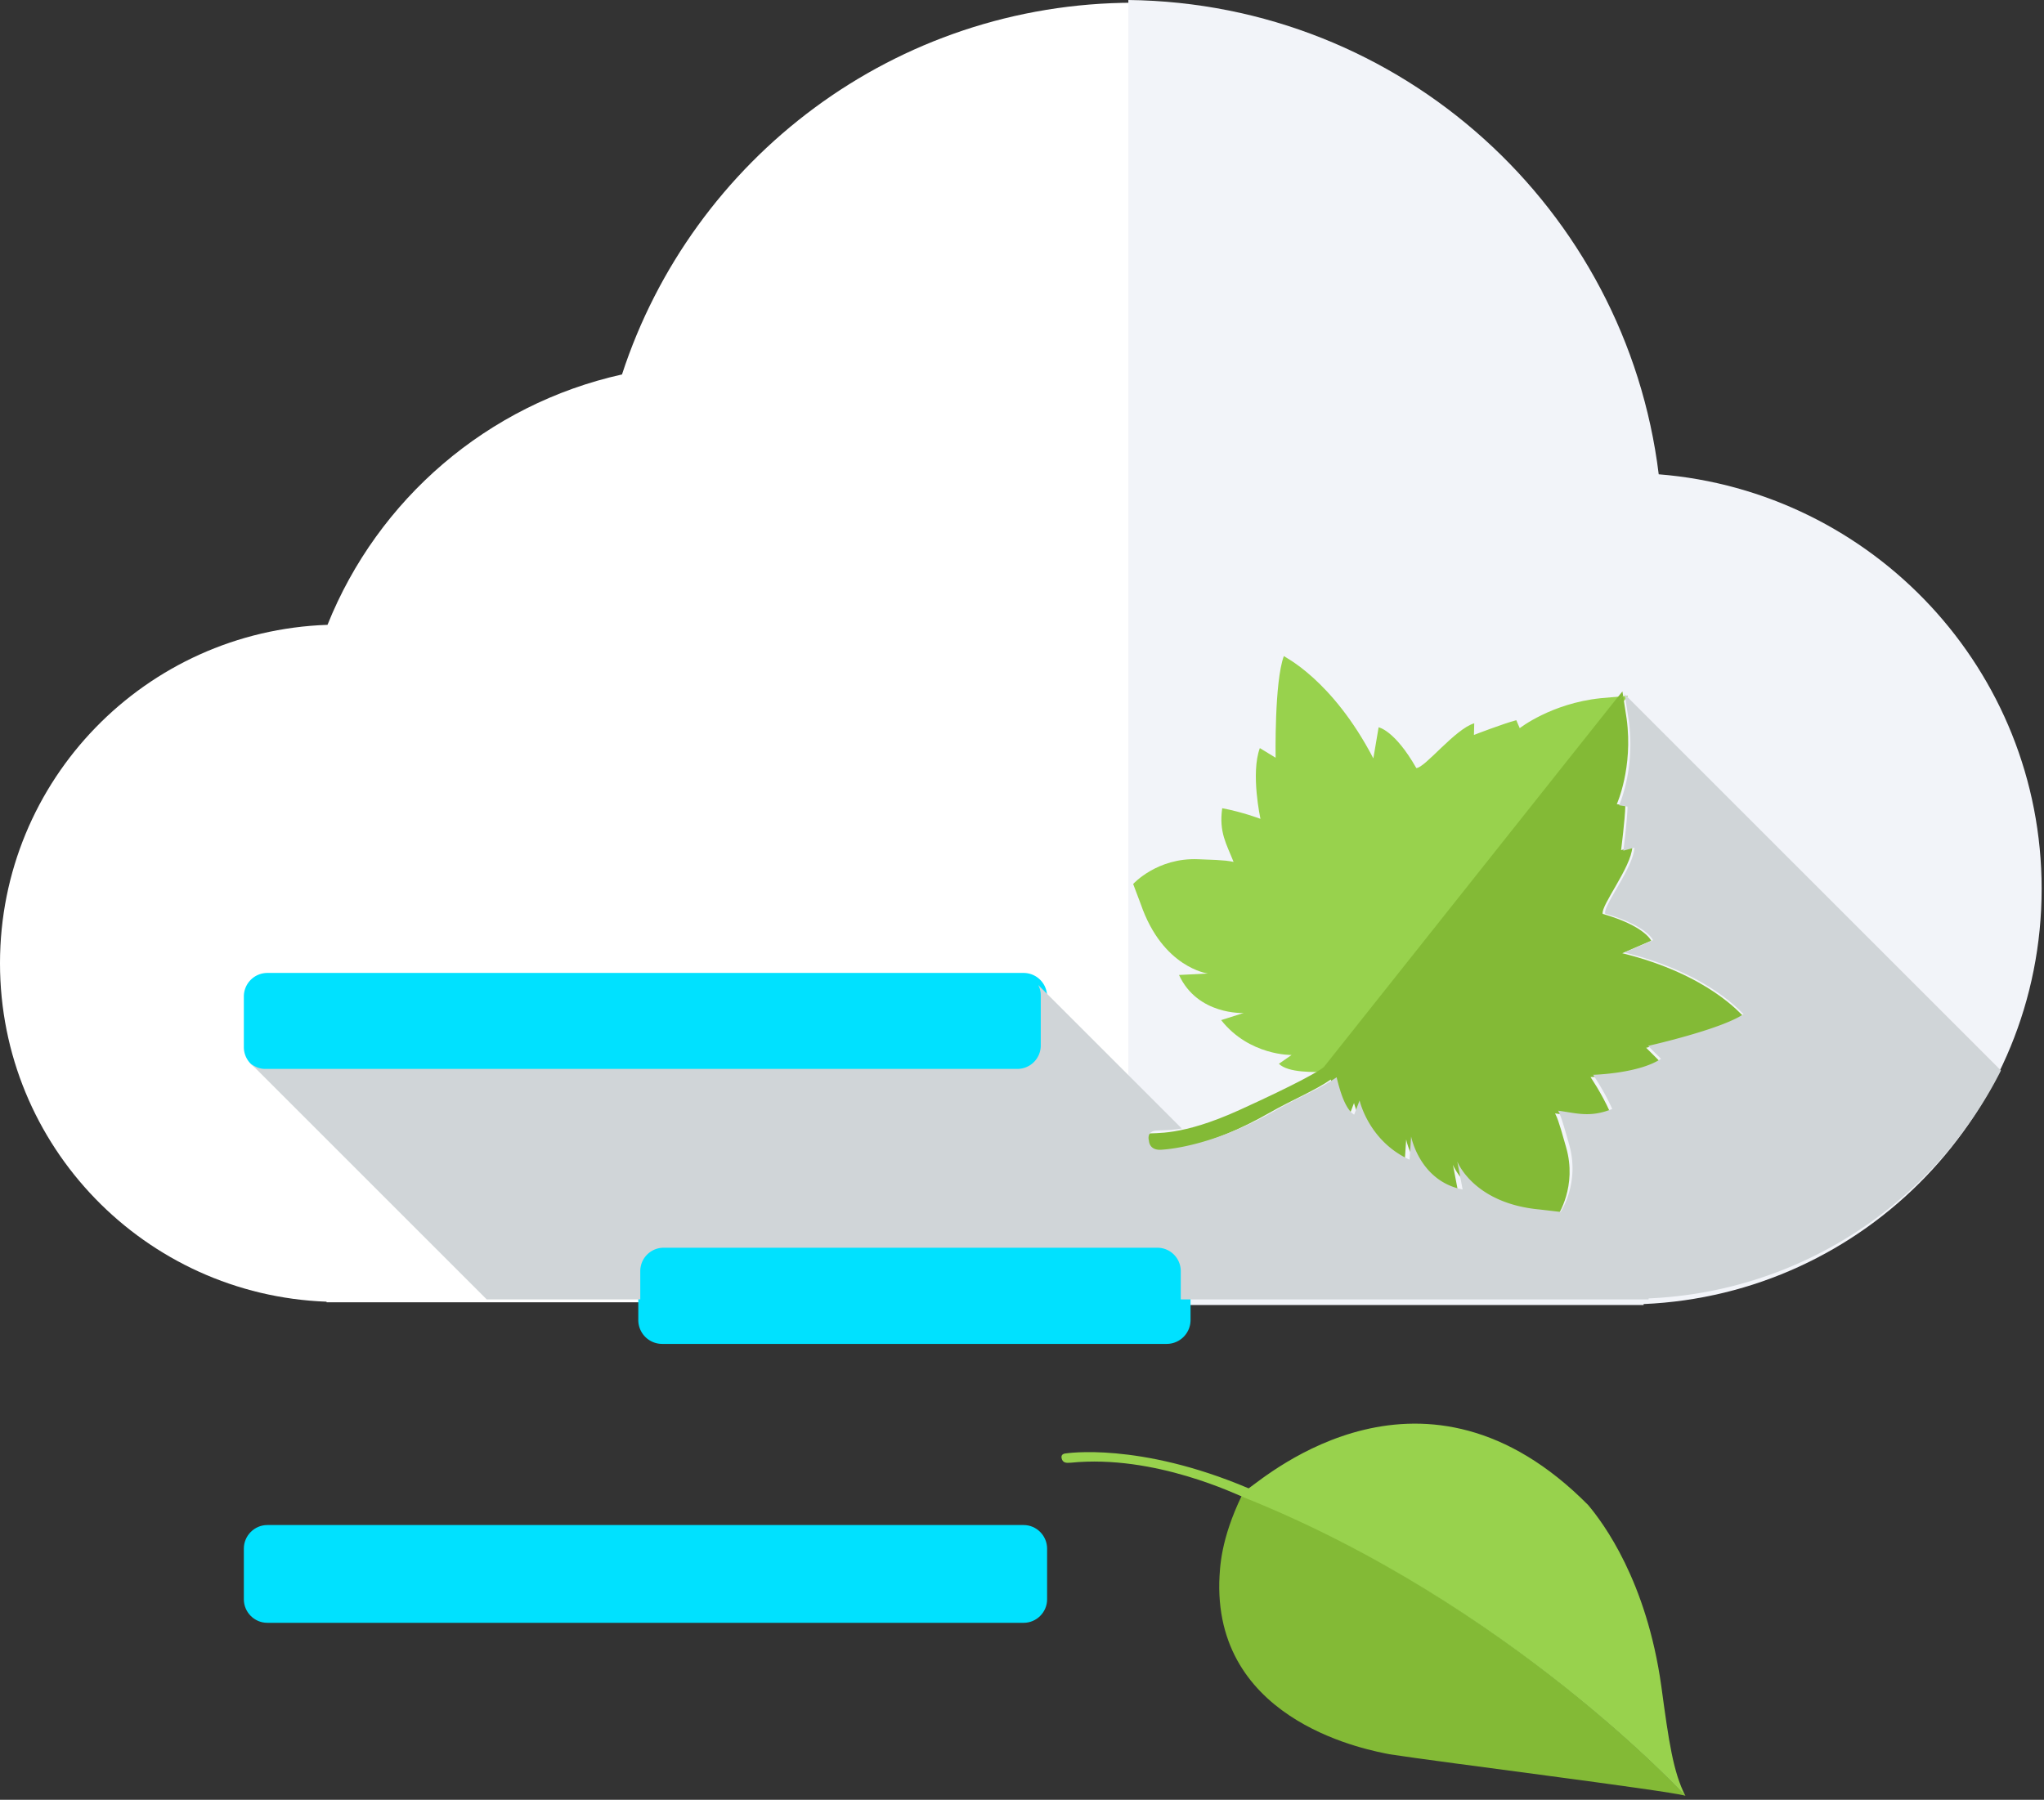<svg width="285" height="251" xmlns="http://www.w3.org/2000/svg" xmlns:xlink="http://www.w3.org/1999/xlink" xmlns:svgjs="http://svgjs.com/svgjs" viewBox="801 1630 285 251"><rect x="801" y="1630" width="285" height="251" fill="#333333" stroke="none"/><svg width="159" height="182" xmlns="http://www.w3.org/2000/svg" xmlns:xlink="http://www.w3.org/1999/xlink" xmlns:svgjs="http://svgjs.com/svgjs" viewBox="0 0.38 159 181.24" fill="#fff" x="801" y="1630"><svg xmlns="http://www.w3.org/2000/svg" xmlns:xlink="http://www.w3.org/1999/xlink" width="159" height="182" viewBox="1.085 1.691 157.739 179.803"><path paint-order="stroke fill markers" fill-rule="evenodd" d="M157.954 1.691c-33.093 0-61.105 21.588-70.83 51.43-18.61 4.138-33.78 17.275-40.737 34.642-25.157.855-45.302 21.46-45.302 46.82 0 25.33 20.075 45.898 45.171 46.826v.085h112.568V1.734c-.29-.011-.576-.043-.87-.043z"/></svg></svg><svg width="128" height="182" xmlns="http://www.w3.org/2000/svg" xmlns:xlink="http://www.w3.org/1999/xlink" xmlns:svgjs="http://svgjs.com/svgjs" viewBox="0.33 0 127.341 182" fill="#f2f4f9" x="958" y="1630"><svg xmlns="http://www.w3.org/2000/svg" xmlns:xlink="http://www.w3.org/1999/xlink" width="128" height="182" viewBox="1.824 1.734 125.773 179.76"><path paint-order="stroke fill markers" fill-rule="evenodd" d="M74.864 67.066C70.38 30.52 39.484 2.164 1.824 1.734v179.76h70.959v-.134c30.492-1.322 54.815-26.385 54.815-57.197 0-30.111-23.231-54.748-52.734-57.097z"/></svg></svg><svg width="112" height="15" xmlns="http://www.w3.org/2000/svg" xmlns:xlink="http://www.w3.org/1999/xlink" xmlns:svgjs="http://svgjs.com/svgjs" viewBox="0 0.686 112 13.628" fill="#00e1ff" x="835" y="1765"><svg xmlns="http://www.w3.org/2000/svg" xmlns:xlink="http://www.w3.org/1999/xlink" width="112" height="15" viewBox="1.371 1.205 110.418 13.435"><path paint-order="stroke fill markers" fill-rule="evenodd" d="M111.79 11.416a3.233 3.233 0 0 1-3.221 3.224H4.593a3.233 3.233 0 0 1-3.222-3.224V4.433a3.236 3.236 0 0 1 3.222-3.228h103.976a3.236 3.236 0 0 1 3.22 3.228v6.983z"/></svg></svg><svg width="112" height="15" xmlns="http://www.w3.org/2000/svg" xmlns:xlink="http://www.w3.org/1999/xlink" xmlns:svgjs="http://svgjs.com/svgjs" viewBox="0 0.683 112 13.634" fill="#00e1ff" x="835" y="1842"><svg xmlns="http://www.w3.org/2000/svg" xmlns:xlink="http://www.w3.org/1999/xlink" width="112" height="15" viewBox="1.371 1.303 110.418 13.441"><path paint-order="stroke fill markers" fill-rule="evenodd" d="M111.79 11.517c0 1.77-1.453 3.227-3.221 3.227H4.593c-1.769 0-3.222-1.457-3.222-3.227V4.54c0-1.77 1.453-3.238 3.222-3.238h103.976c1.768 0 3.22 1.467 3.22 3.238v6.976z"/></svg></svg><svg width="77" height="15" xmlns="http://www.w3.org/2000/svg" xmlns:xlink="http://www.w3.org/1999/xlink" xmlns:svgjs="http://svgjs.com/svgjs" viewBox="0 0.58 77 13.839" fill="#00e1ff" x="890" y="1803"><svg xmlns="http://www.w3.org/2000/svg" xmlns:xlink="http://www.w3.org/1999/xlink" width="77" height="15" viewBox="1.448 1.354 74.689 13.424"><path paint-order="stroke fill markers" fill-rule="evenodd" d="M76.136 11.563a3.226 3.226 0 0 1-3.227 3.215H4.667a3.227 3.227 0 0 1-3.22-3.215V4.575a3.234 3.234 0 0 1 3.22-3.22H72.91a3.234 3.234 0 0 1 3.227 3.22v6.988z"/></svg></svg><svg width="69" height="59" xmlns="http://www.w3.org/2000/svg" xmlns:xlink="http://www.w3.org/1999/xlink" xmlns:svgjs="http://svgjs.com/svgjs" viewBox="0 0.496 69 58.008" fill="#98d24d" x="959" y="1721"><svg xmlns="http://www.w3.org/2000/svg" xmlns:xlink="http://www.w3.org/1999/xlink" width="69" height="59" viewBox="1.012 1.415 67.431 56.689"><path paint-order="stroke fill markers" fill-rule="evenodd" d="M64.677 7.162c-6.712.71-10.99 4.078-10.99 4.078l-.47-1.085c-1.808.477-5.77 2.007-5.77 2.007l.04-1.585c-2.63.781-6.727 6.099-7.894 6.099-2.954-5.187-5.135-5.553-5.135-5.553l-.718 4.233C28.104 4.545 21.563 1.515 21.545 1.415c-1.307 3.517-1.122 13.854-1.122 13.854l-2.15-1.313C17 17.413 18.36 23.6 18.36 23.6s-2.474-.941-5.213-1.448c-.467 3.28.588 4.884 1.547 7.316-.598-.101-.61-.23-4.816-.365-5.611-.236-8.866 3.375-8.866 3.375l1.035 2.74c3 8.705 9.147 9.46 9.147 9.46l-3.934.2c2.539 5.508 8.804 5.18 8.804 5.18l-3.063.97c3.855 4.88 9.599 4.752 9.599 4.752l-1.734 1.204c1.315 1.259 4.749 1.135 6.868 1.099l40.71-51.255-3.767.334z"/></svg></svg><svg width="84" height="74" xmlns="http://www.w3.org/2000/svg" xmlns:xlink="http://www.w3.org/1999/xlink" xmlns:svgjs="http://svgjs.com/svgjs" viewBox="0 0.429 84 73.142" fill="#83ba36" x="960" y="1726"><svg xmlns="http://www.w3.org/2000/svg" xmlns:xlink="http://www.w3.org/1999/xlink" width="84" height="74" viewBox="1.684 1.819 82.216 71.589"><path paint-order="stroke fill markers" fill-rule="evenodd" d="M59.78 64.007c-1.128-4.053-1.256-4.04-1.498-4.593 2.59.344 4.41.99 7.476-.238-1.138-2.54-2.64-4.722-2.64-4.722s6.322-.158 9.381-2.215l-1.786-1.78S80.797 48.19 83.9 46.07c-.1.012-4.6-5.614-16.447-8.516l3.949-1.71s-.88-2.026-6.62-3.661c-.289-1.134 3.912-6.376 4.042-9.126l-1.532.421s.546-4.218.58-6.087l-1.165-.19s2.25-4.956 1.343-11.652l-.573-3.73-.897 1.118.864-1.11-40.71 51.255c-.503.473-3.466 2.208-11.536 5.877-8.067 3.664-11.48 3.027-12.659 3.233-1.182.222-.795 1.386-.795 1.386s.006 1.316 1.647 1.234c1.632-.09 7.695-.764 15.94-5.49 3.09-1.765 6.208-3.028 8.34-4.53.486 1.993 1.201 4.403 2.424 5.17l.752-1.967s1.237 5.61 6.903 8.188l.215-3.206s1.17 6.166 7.121 7.326l-.74-3.872s2.193 5.788 11.37 6.637l2.902.34s2.736-4.01 1.162-9.402z"/></svg></svg><svg width="65" height="43" xmlns="http://www.w3.org/2000/svg" xmlns:xlink="http://www.w3.org/1999/xlink" xmlns:svgjs="http://svgjs.com/svgjs" viewBox="0 0.571 65 41.859" fill="#83ba36" x="971" y="1838"><svg xmlns="http://www.w3.org/2000/svg" xmlns:xlink="http://www.w3.org/1999/xlink" width="65" height="43" viewBox="2.165 1.931 63.144 40.663"><path paint-order="stroke fill markers" fill-rule="evenodd" d="M2.171 13.648c-.425 19.301 20.784 22.856 23.046 23.33 7.13 1.103 37.325 4.875 40.091 5.616 0 0-24.099-26.24-60.086-40.663-2.875 5.99-2.972 9.728-3.05 11.717z"/></svg></svg><svg width="87" height="53" xmlns="http://www.w3.org/2000/svg" xmlns:xlink="http://www.w3.org/1999/xlink" xmlns:svgjs="http://svgjs.com/svgjs" viewBox="0 0.542 87 51.917" fill="#98d24d" x="949" y="1828"><svg xmlns="http://www.w3.org/2000/svg" xmlns:xlink="http://www.w3.org/1999/xlink" width="87" height="53" viewBox="1.246 12.833 85.063 50.761"><path paint-order="stroke fill markers" fill-rule="evenodd" d="M2.49 18.162c11.51-1.165 22.828 4.44 23.732 4.769C62.21 37.353 86.308 63.594 86.308 63.594c-1.668-3.277-2.256-7.365-3.281-14.947-2.012-14.399-7.92-22.26-9.97-24.71-22.312-22.54-43.68-4.088-46.29-2.28C11.732 15.274 1.794 16.9 1.794 16.9s-.658.024-.531.63c.151.691.655.667 1.229.631z"/></svg></svg><svg width="244" height="86" xmlns="http://www.w3.org/2000/svg" xmlns:xlink="http://www.w3.org/1999/xlink" xmlns:svgjs="http://svgjs.com/svgjs" viewBox="0 0.789 244 84.422" fill="#d0d5d8" x="836" y="1726"><svg xmlns="http://www.w3.org/2000/svg" width="244" height="86" viewBox="1.66 1.828 241.814 83.666"><path paint-order="stroke fill markers" fill-rule="evenodd" d="M191.486 1.868c.019.139.116.755.564 3.682.907 6.696-1.343 11.652-1.343 11.652l1.165.19c-.034 1.869-.58 6.087-.58 6.087l1.532-.421c-.13 2.75-4.331 7.992-4.043 9.126 5.74 1.635 6.62 3.66 6.62 3.66l-3.948 1.71c11.846 2.903 16.347 8.529 16.447 8.517-3.103 2.12-13.187 4.388-13.187 4.388l1.786 1.78c-3.06 2.057-9.38 2.215-9.38 2.215s1.501 2.183 2.64 4.722c-3.068 1.228-4.887.582-7.477.238.242.553.37.54 1.498 4.593 1.574 5.392-1.162 9.401-1.162 9.401l-2.902-.339c-9.177-.85-11.37-6.637-11.37-6.637l.74 3.872c-5.95-1.16-7.12-7.326-7.12-7.326l-.216 3.206c-5.666-2.578-6.903-8.188-6.903-8.188l-.752 1.968c-1.223-.768-1.938-3.178-2.424-5.17-2.132 1.5-5.25 2.764-8.34 4.53-8.245 4.725-14.308 5.398-15.94 5.49-1.64.081-1.647-1.235-1.647-1.235s-.387-1.164.795-1.386c.588-.102 1.732.003 3.733-.318l-19.825-19.826c.203.422.342.883.342 1.384v6.983a3.233 3.233 0 0 1-3.22 3.224H3.593c-.738 0-1.39-.293-1.933-.715l32.57 32.57h21.218v-3.92a3.234 3.234 0 0 1 3.22-3.22h68.24a3.234 3.234 0 0 1 3.228 3.22v3.92h64.647v-.135c21.335-.925 39.618-13.495 48.691-31.504L191.486 1.868zm-.042-.04l-.864 1.11.88-1.095-.016-.015z"/></svg></svg></svg>
